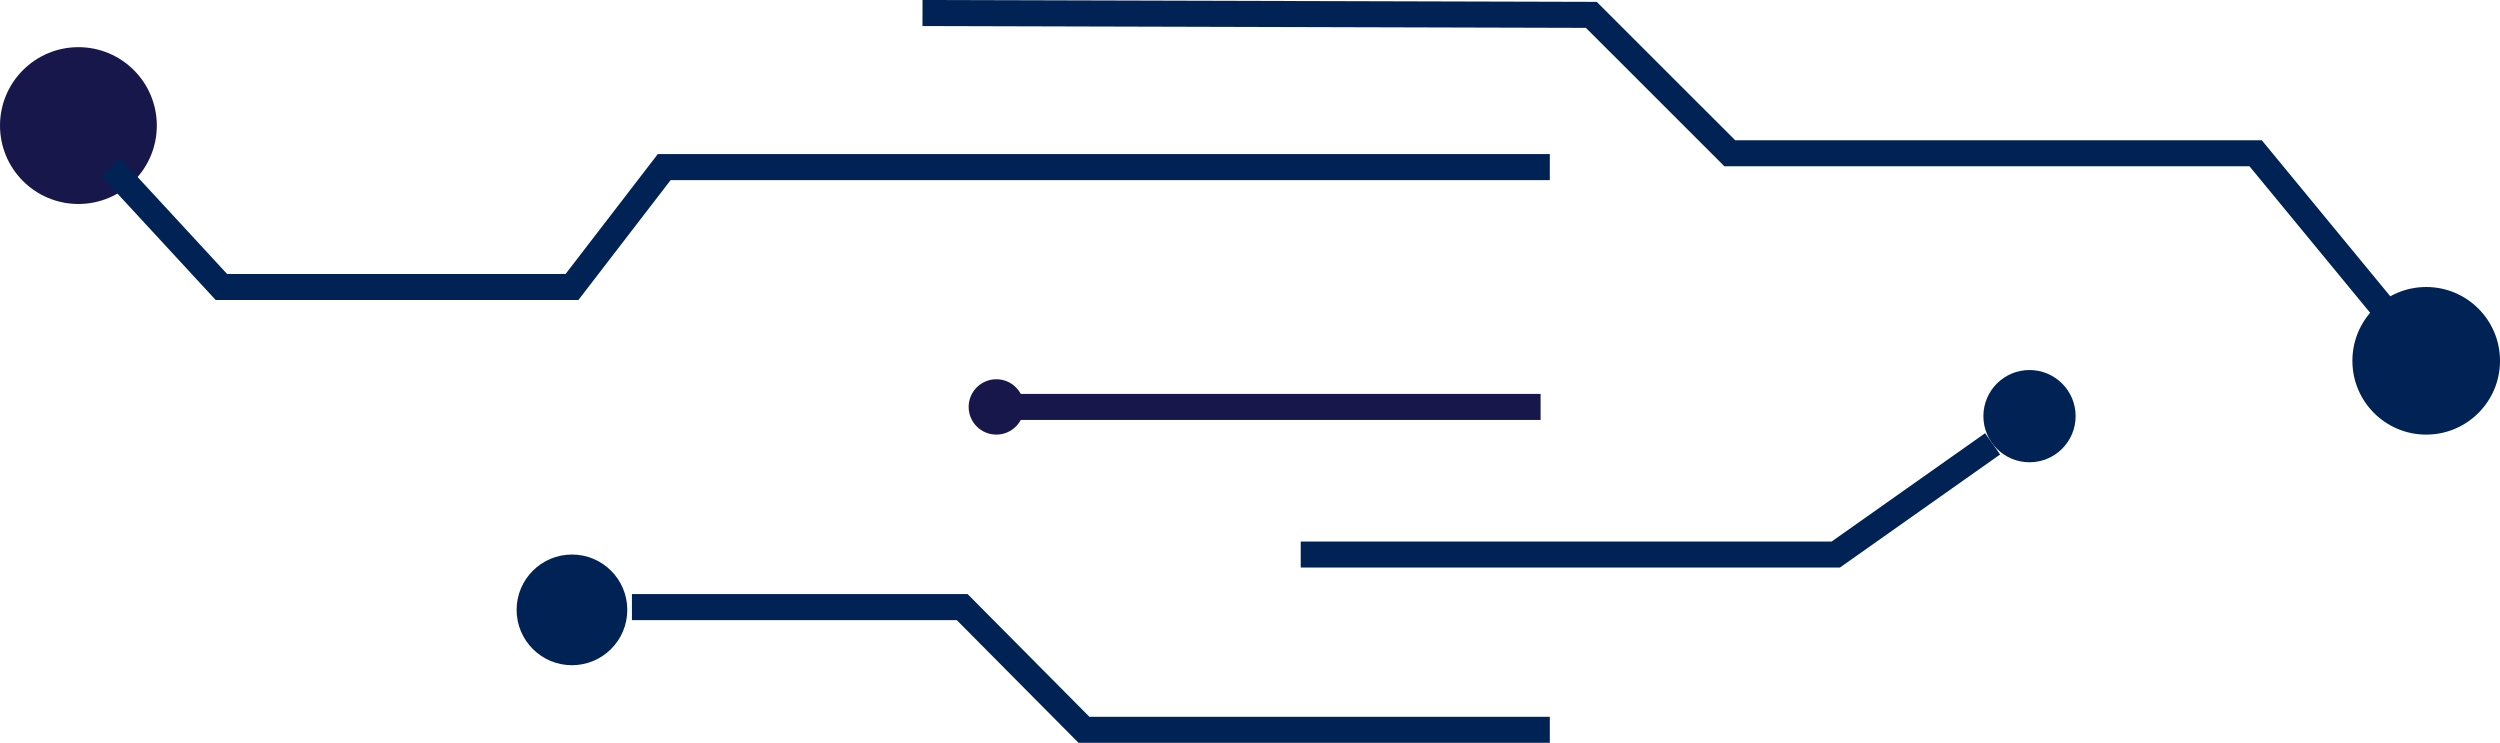 <svg xmlns="http://www.w3.org/2000/svg" viewBox="0 0 96 28.525"><defs><style>.a{fill:#025;}.b{fill:#18174c;}.c,.d{fill:none;stroke-miterlimit:10;}.c{stroke:#025;}.d{stroke:#18174c;}</style></defs><circle class="a" cx="1.771" cy="1.771" r="1.771" transform="translate(76.162 14.209)"/><circle class="a" cx="2.834" cy="2.834" r="2.834" transform="translate(90.332 11.021)"/><circle class="b" cx="3.011" cy="3.011" r="3.011" transform="translate(0 1.811)"/><circle class="a" cx="2.125" cy="2.125" r="2.125" transform="translate(19.838 21.294)"/><circle class="b" cx="1.063" cy="1.063" r="1.063" transform="translate(37.196 14.563)"/><path class="c" d="M103.747,69.611H85.858L81.182,64.9H68.5" transform="translate(-44.234 -41.587)"/><path class="c" d="M67.262,17.2H33.255l-3.542,4.605H16.251L12,17.2" transform="translate(-7.749 -10.784)"/><line class="d" x1="20.546" transform="translate(38.613 15.626)"/><path class="c" d="M100,.5l25.683.071L131,5.885h20.192l4.959,6.022" transform="translate(-64.576)"/><path class="c" d="M141,51.451h20.546l6.022-4.251" transform="translate(-91.052 -30.157)"/></svg>